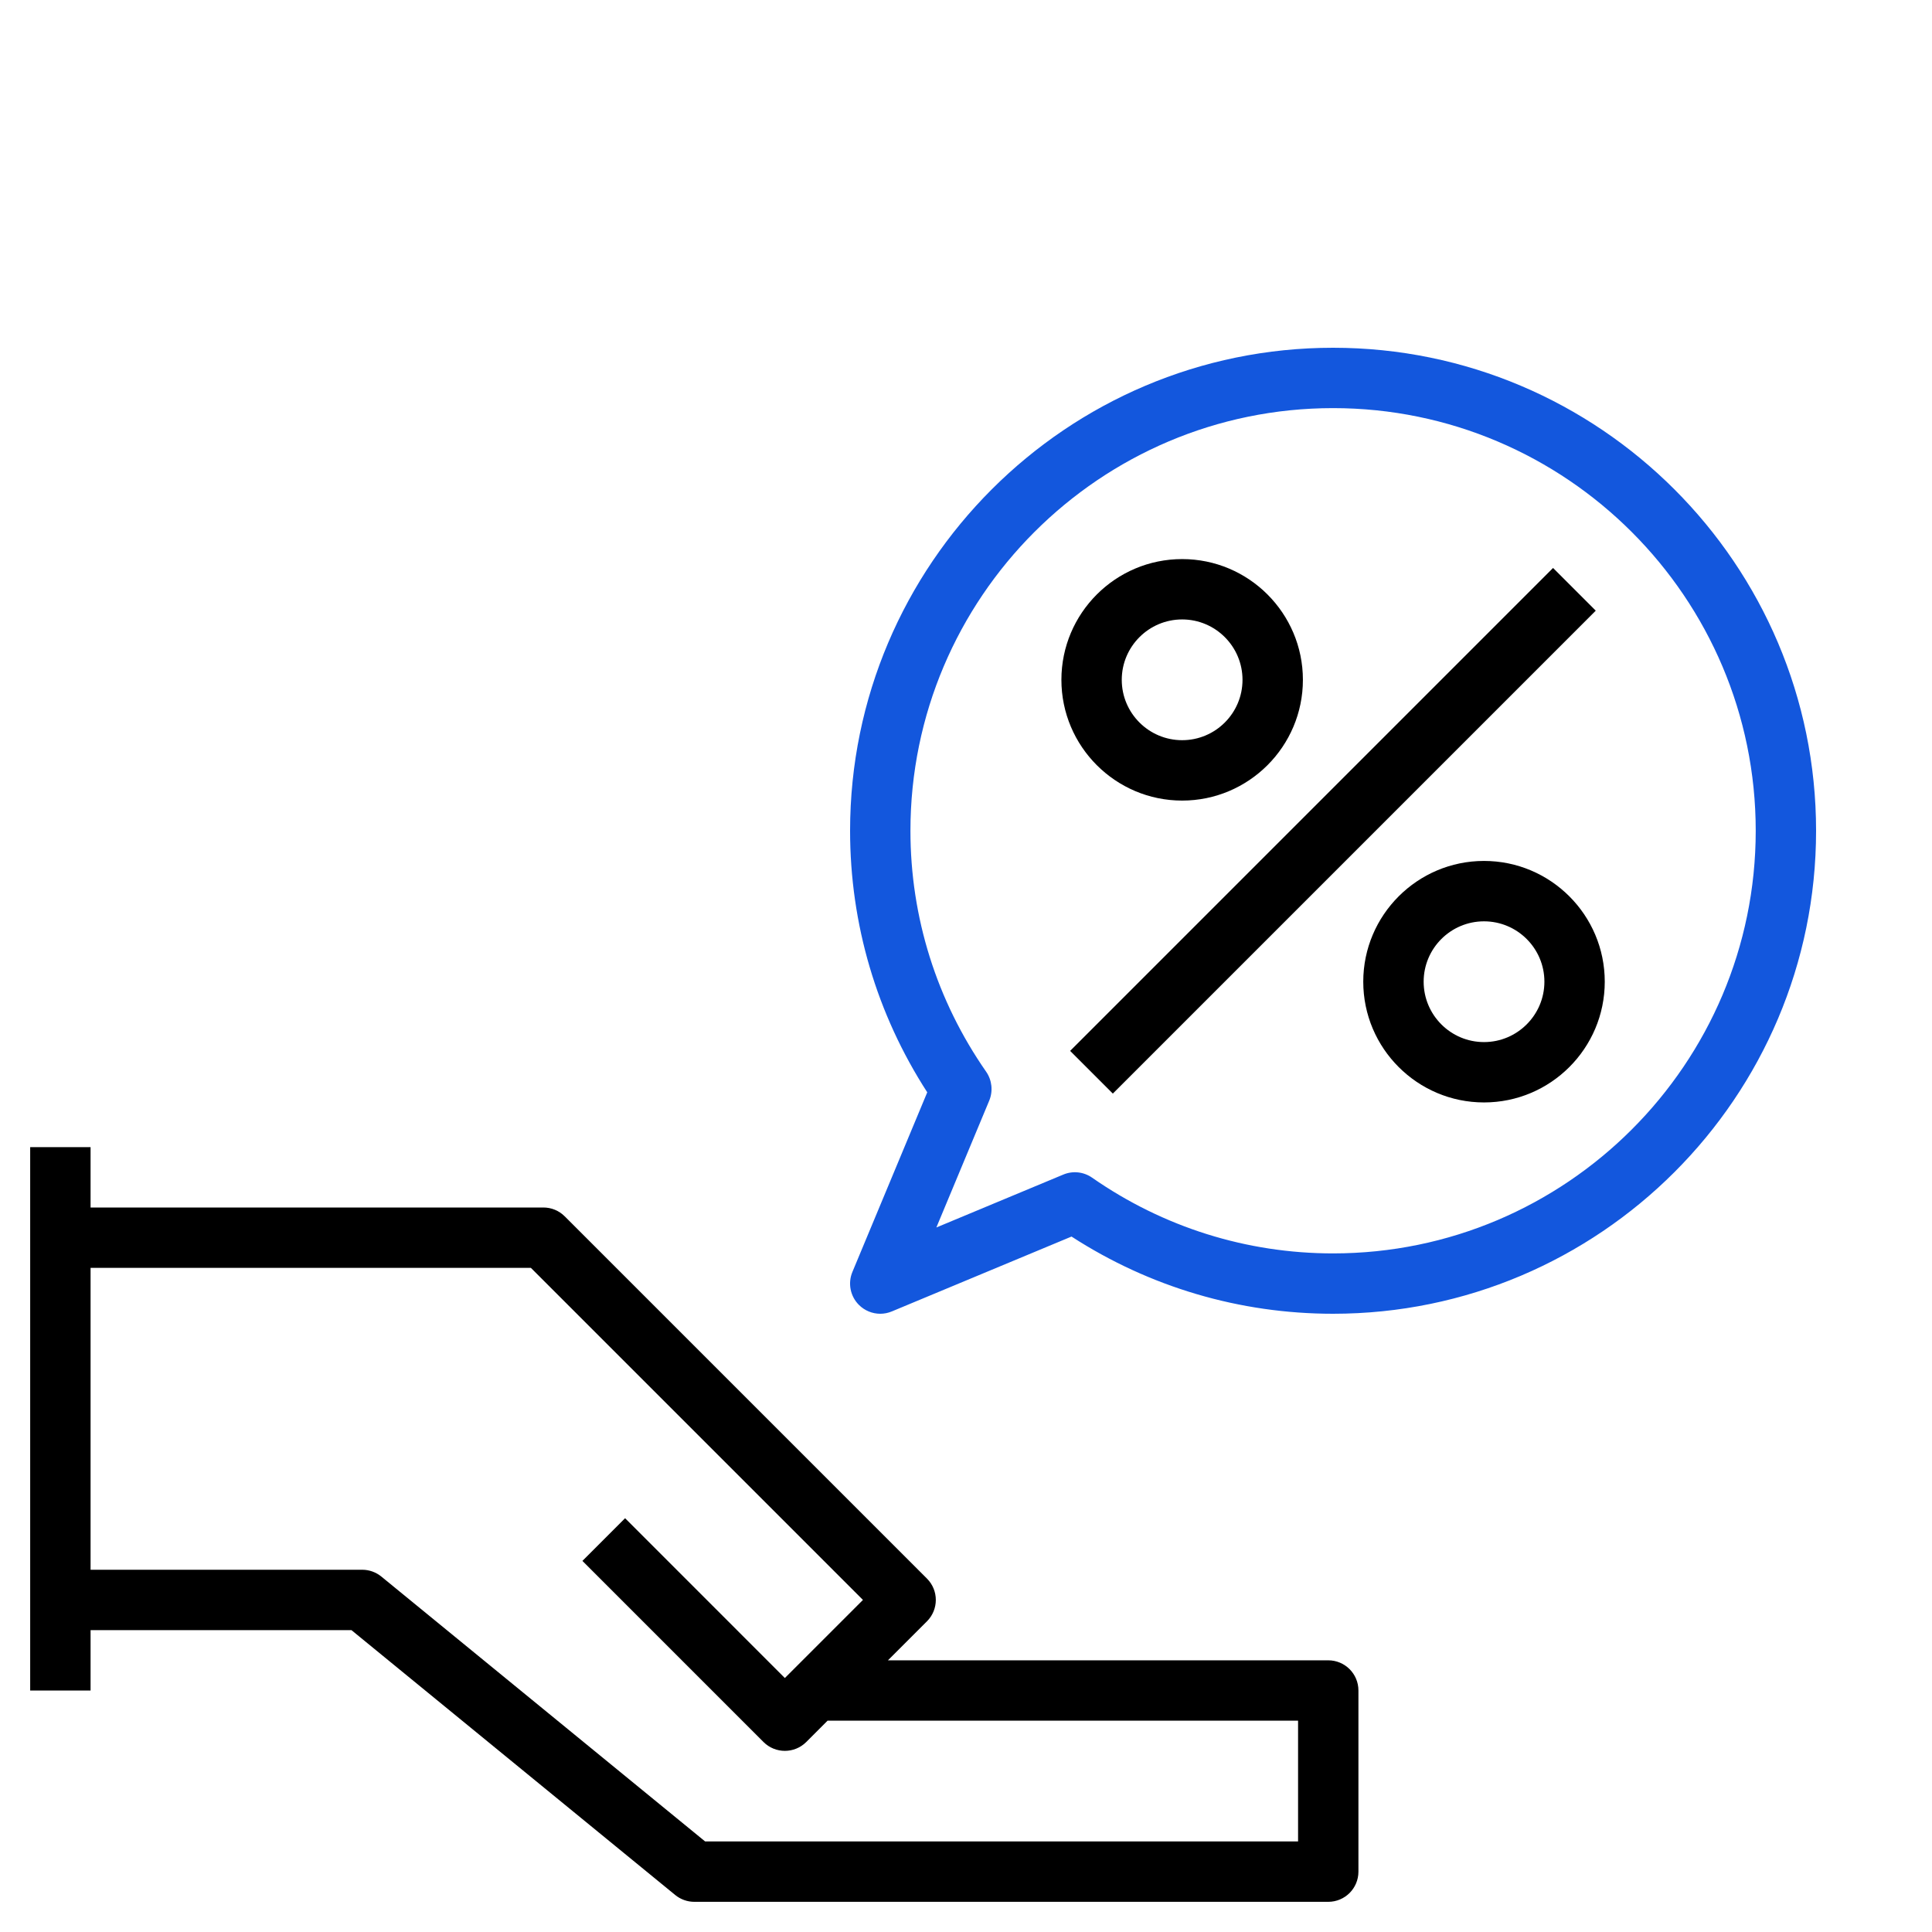 <svg width="50" height="50" viewBox="0 0 50 50" fill="none" xmlns="http://www.w3.org/2000/svg">
<path d="M34.375 42.969H22.98L23.99 41.959C24.295 41.653 24.295 41.159 23.99 40.854L14.615 31.479C14.469 31.332 14.27 31.25 14.062 31.25H2.344V29.688H0.781V43.75H2.344V42.188H9.096L17.474 49.042C17.613 49.156 17.788 49.219 17.969 49.219H34.375C34.806 49.219 35.156 48.87 35.156 48.438V43.75C35.156 43.318 34.806 42.969 34.375 42.969ZM33.594 47.656H18.248L9.87 40.802C9.73 40.688 9.555 40.625 9.375 40.625H2.344V32.812H13.739L22.333 41.406L20.312 43.427L16.177 39.291L15.073 40.396L19.76 45.084C19.913 45.236 20.113 45.312 20.312 45.312C20.512 45.312 20.712 45.236 20.865 45.084L21.417 44.531H33.594V47.656Z" fill="black"/>
<path d="M34.5 34C32.085 34 29.754 33.311 27.731 32.002L23.082 33.939C22.984 33.98 22.883 34 22.781 34C22.578 34 22.378 33.92 22.229 33.771C22.005 33.548 21.938 33.21 22.06 32.918L23.997 28.269C22.689 26.245 22 23.915 22 21.5C22 14.608 27.608 9 34.5 9C41.392 9 47 14.608 47 21.5C47 28.392 41.392 34 34.5 34ZM34.5 10.562C28.469 10.562 23.562 15.469 23.562 21.5C23.562 23.738 24.24 25.895 25.521 27.735C25.673 27.954 25.703 28.236 25.602 28.482L24.233 31.767L27.518 30.398C27.764 30.295 28.045 30.325 28.265 30.479C30.105 31.76 32.262 32.438 34.5 32.438C40.531 32.438 45.438 27.531 45.438 21.5C45.438 15.469 40.531 10.562 34.5 10.562Z" fill="#1357DD"/>
<path d="M30.594 20.719C32.317 20.719 33.719 19.317 33.719 17.594C33.719 15.87 32.317 14.469 30.594 14.469C28.87 14.469 27.469 15.87 27.469 17.594C27.469 19.317 28.87 20.719 30.594 20.719ZM30.594 16.031C31.456 16.031 32.156 16.732 32.156 17.594C32.156 18.456 31.456 19.156 30.594 19.156C29.732 19.156 29.031 18.456 29.031 17.594C29.031 16.732 29.732 16.031 30.594 16.031Z" fill="black"/>
<path d="M38.406 22.281C36.683 22.281 35.281 23.683 35.281 25.406C35.281 27.13 36.683 28.531 38.406 28.531C40.13 28.531 41.531 27.13 41.531 25.406C41.531 23.683 40.13 22.281 38.406 22.281ZM38.406 26.969C37.544 26.969 36.844 26.268 36.844 25.406C36.844 24.544 37.544 23.844 38.406 23.844C39.268 23.844 39.969 24.544 39.969 25.406C39.969 26.268 39.268 26.969 38.406 26.969Z" fill="black"/>
<path d="M27.695 27.197L40.193 14.699L41.298 15.804L28.8 28.302L27.695 27.197Z" fill="black"/>
</svg>
